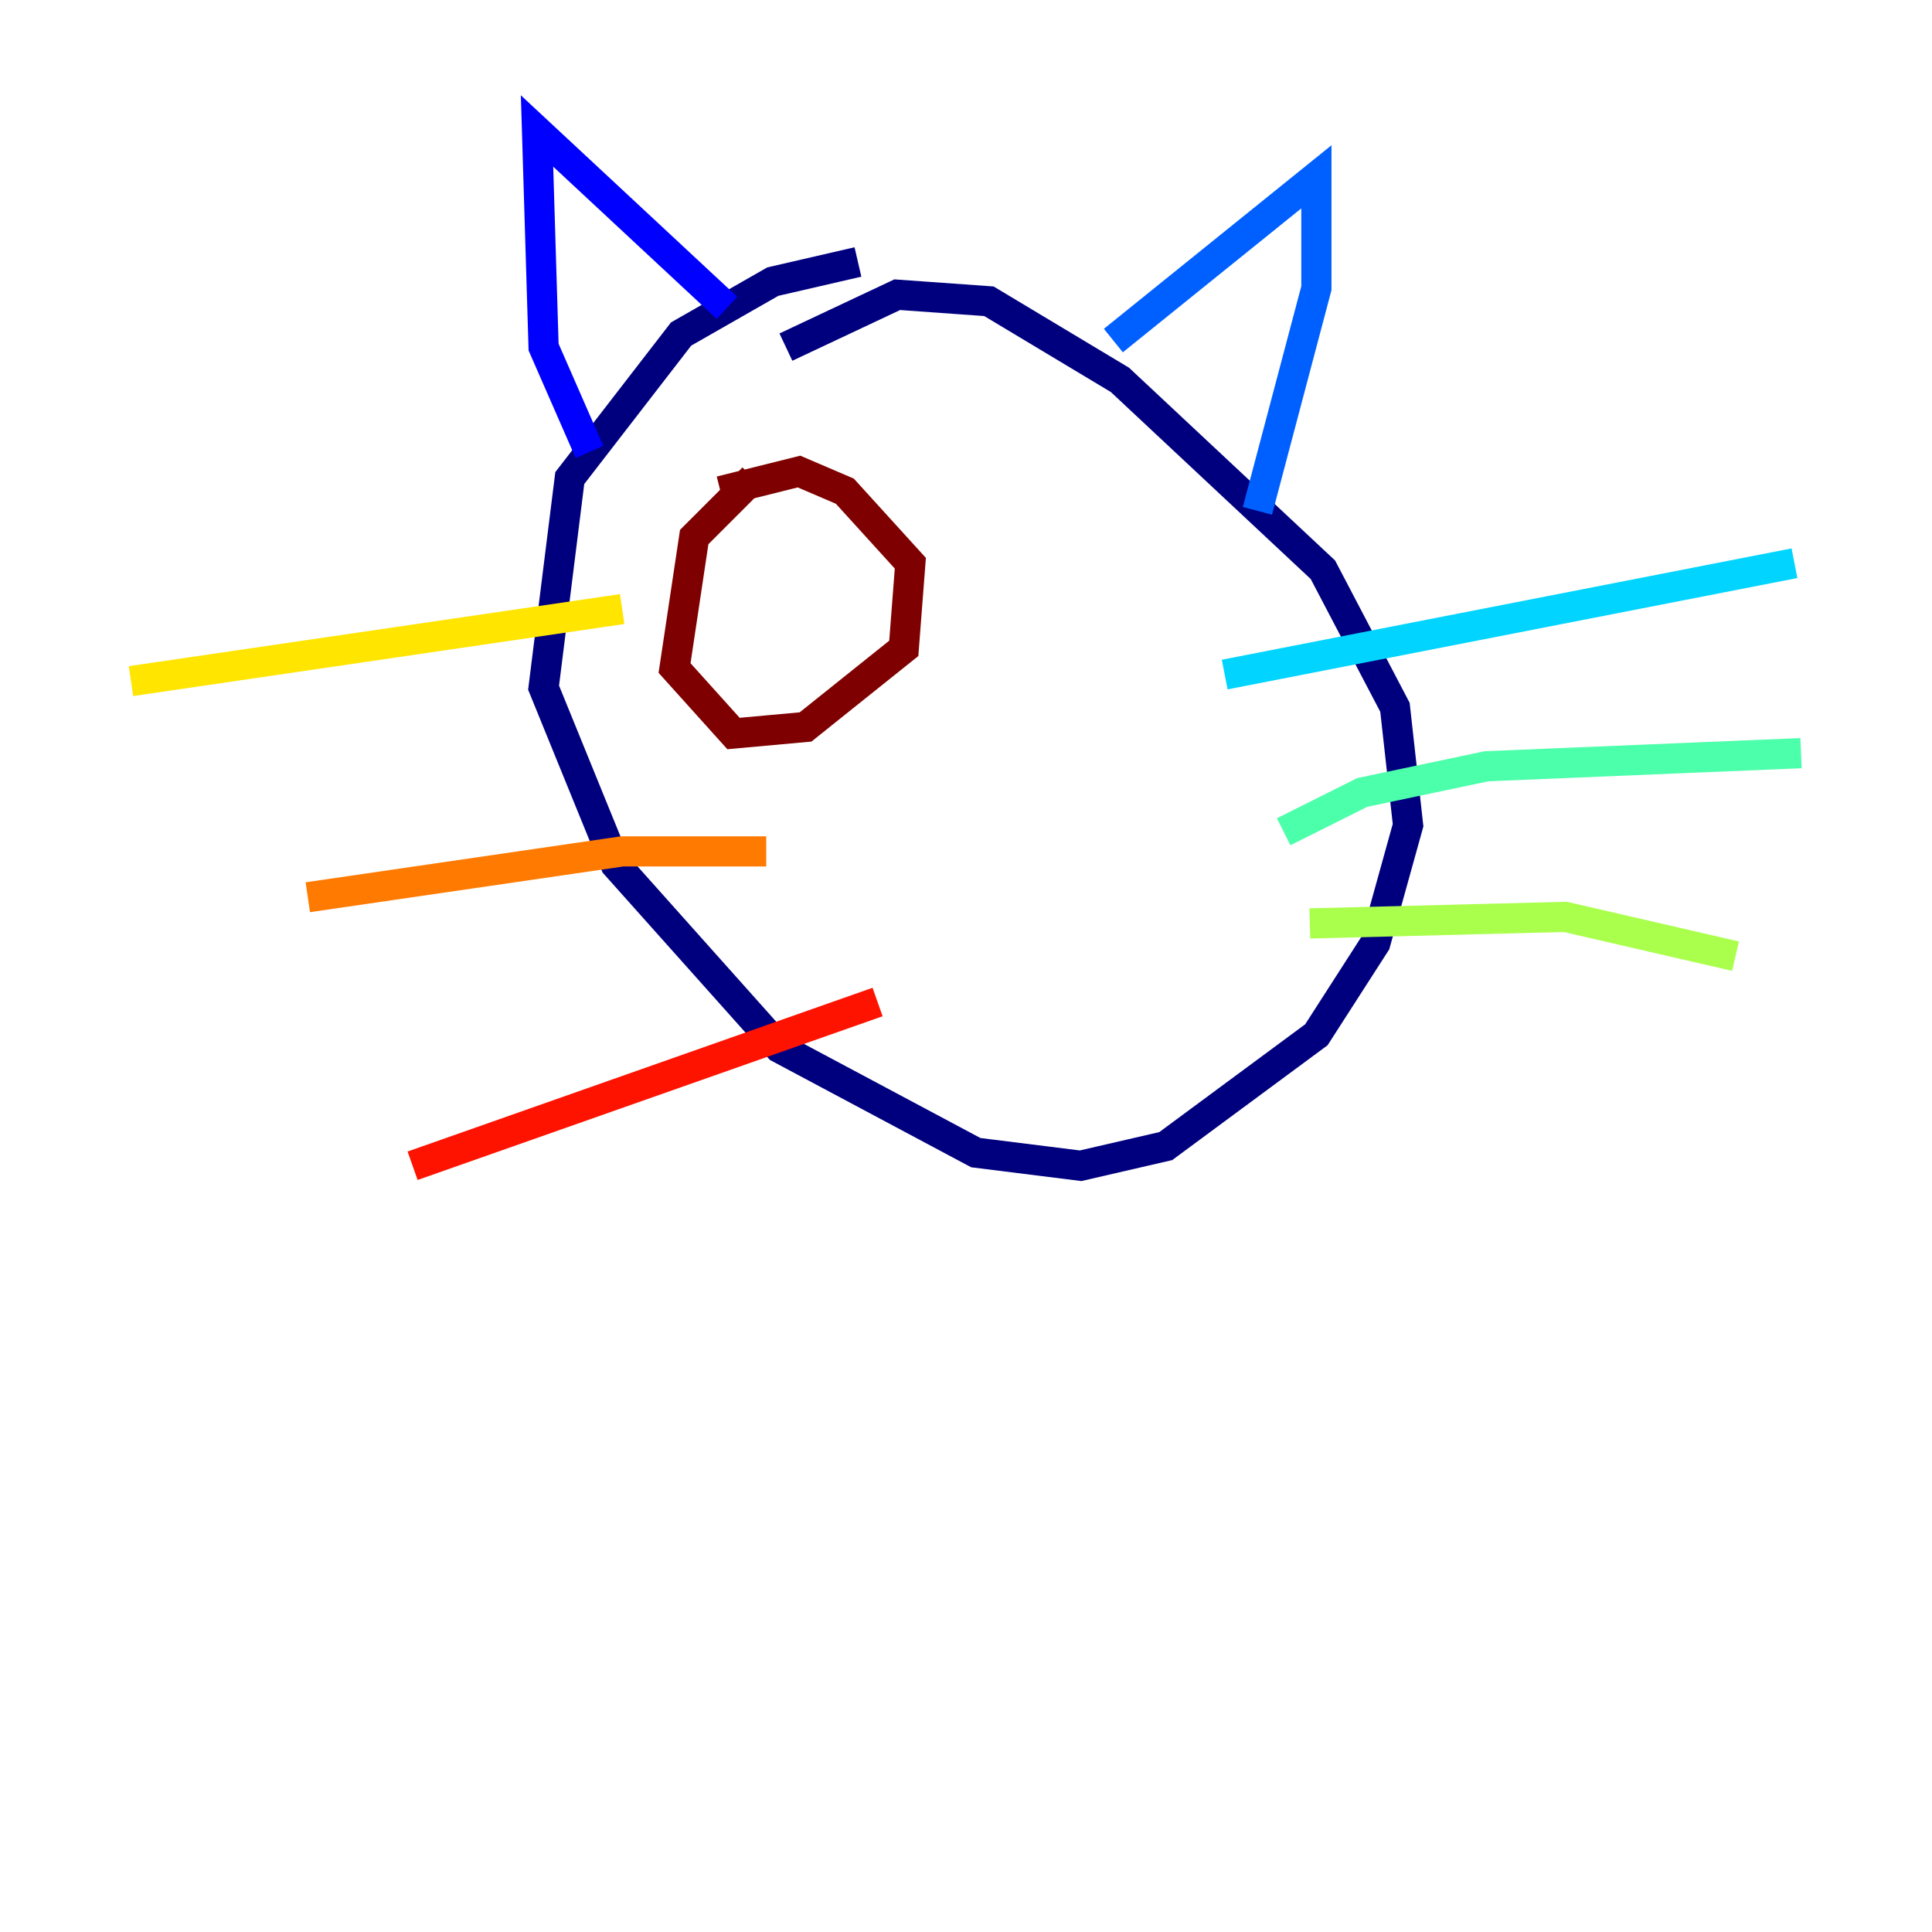 <?xml version="1.0" encoding="utf-8" ?>
<svg baseProfile="tiny" height="128" version="1.2" viewBox="0,0,128,128" width="128" xmlns="http://www.w3.org/2000/svg" xmlns:ev="http://www.w3.org/2001/xml-events" xmlns:xlink="http://www.w3.org/1999/xlink"><defs /><polyline fill="none" points="56.841,17.356 51.2,18.658 45.125,22.129 37.749,31.675 36.014,45.559 40.786,57.275 51.634,69.424 64.651,76.366 71.593,77.234 77.234,75.932 87.214,68.556 91.119,62.481 93.288,54.671 92.42,46.861 87.647,37.749 74.197,25.166 65.519,19.959 59.444,19.525 52.068,22.997" stroke="#00007f" stroke-width="2" /><polyline fill="none" points="39.051,29.939 36.014,22.997 35.58,8.678 48.163,20.393" stroke="#0000fe" stroke-width="2" /><polyline fill="none" points="73.763,22.563 87.214,11.715 87.214,19.091 83.308,33.844" stroke="#0060ff" stroke-width="2" /><polyline fill="none" points="81.139,44.691 118.888,37.315" stroke="#00d4ff" stroke-width="2" /><polyline fill="none" points="85.044,55.105 90.251,52.502 98.495,50.766 119.322,49.898" stroke="#4cffaa" stroke-width="2" /><polyline fill="none" points="86.78,61.18 103.702,60.746 114.983,63.349" stroke="#aaff4c" stroke-width="2" /><polyline fill="none" points="41.22,40.352 8.678,45.125" stroke="#ffe500" stroke-width="2" /><polyline fill="none" points="50.766,56.407 41.22,56.407 20.393,59.444" stroke="#ff7a00" stroke-width="2" /><polyline fill="none" points="58.142,66.386 27.336,77.234" stroke="#fe1200" stroke-width="2" /><polyline fill="none" points="49.898,31.675 45.993,35.58 44.691,44.258 48.597,48.597 53.37,48.163 59.878,42.956 60.312,37.315 55.973,32.542 52.936,31.241 47.729,32.542" stroke="#7f0000" stroke-width="2" /></svg>